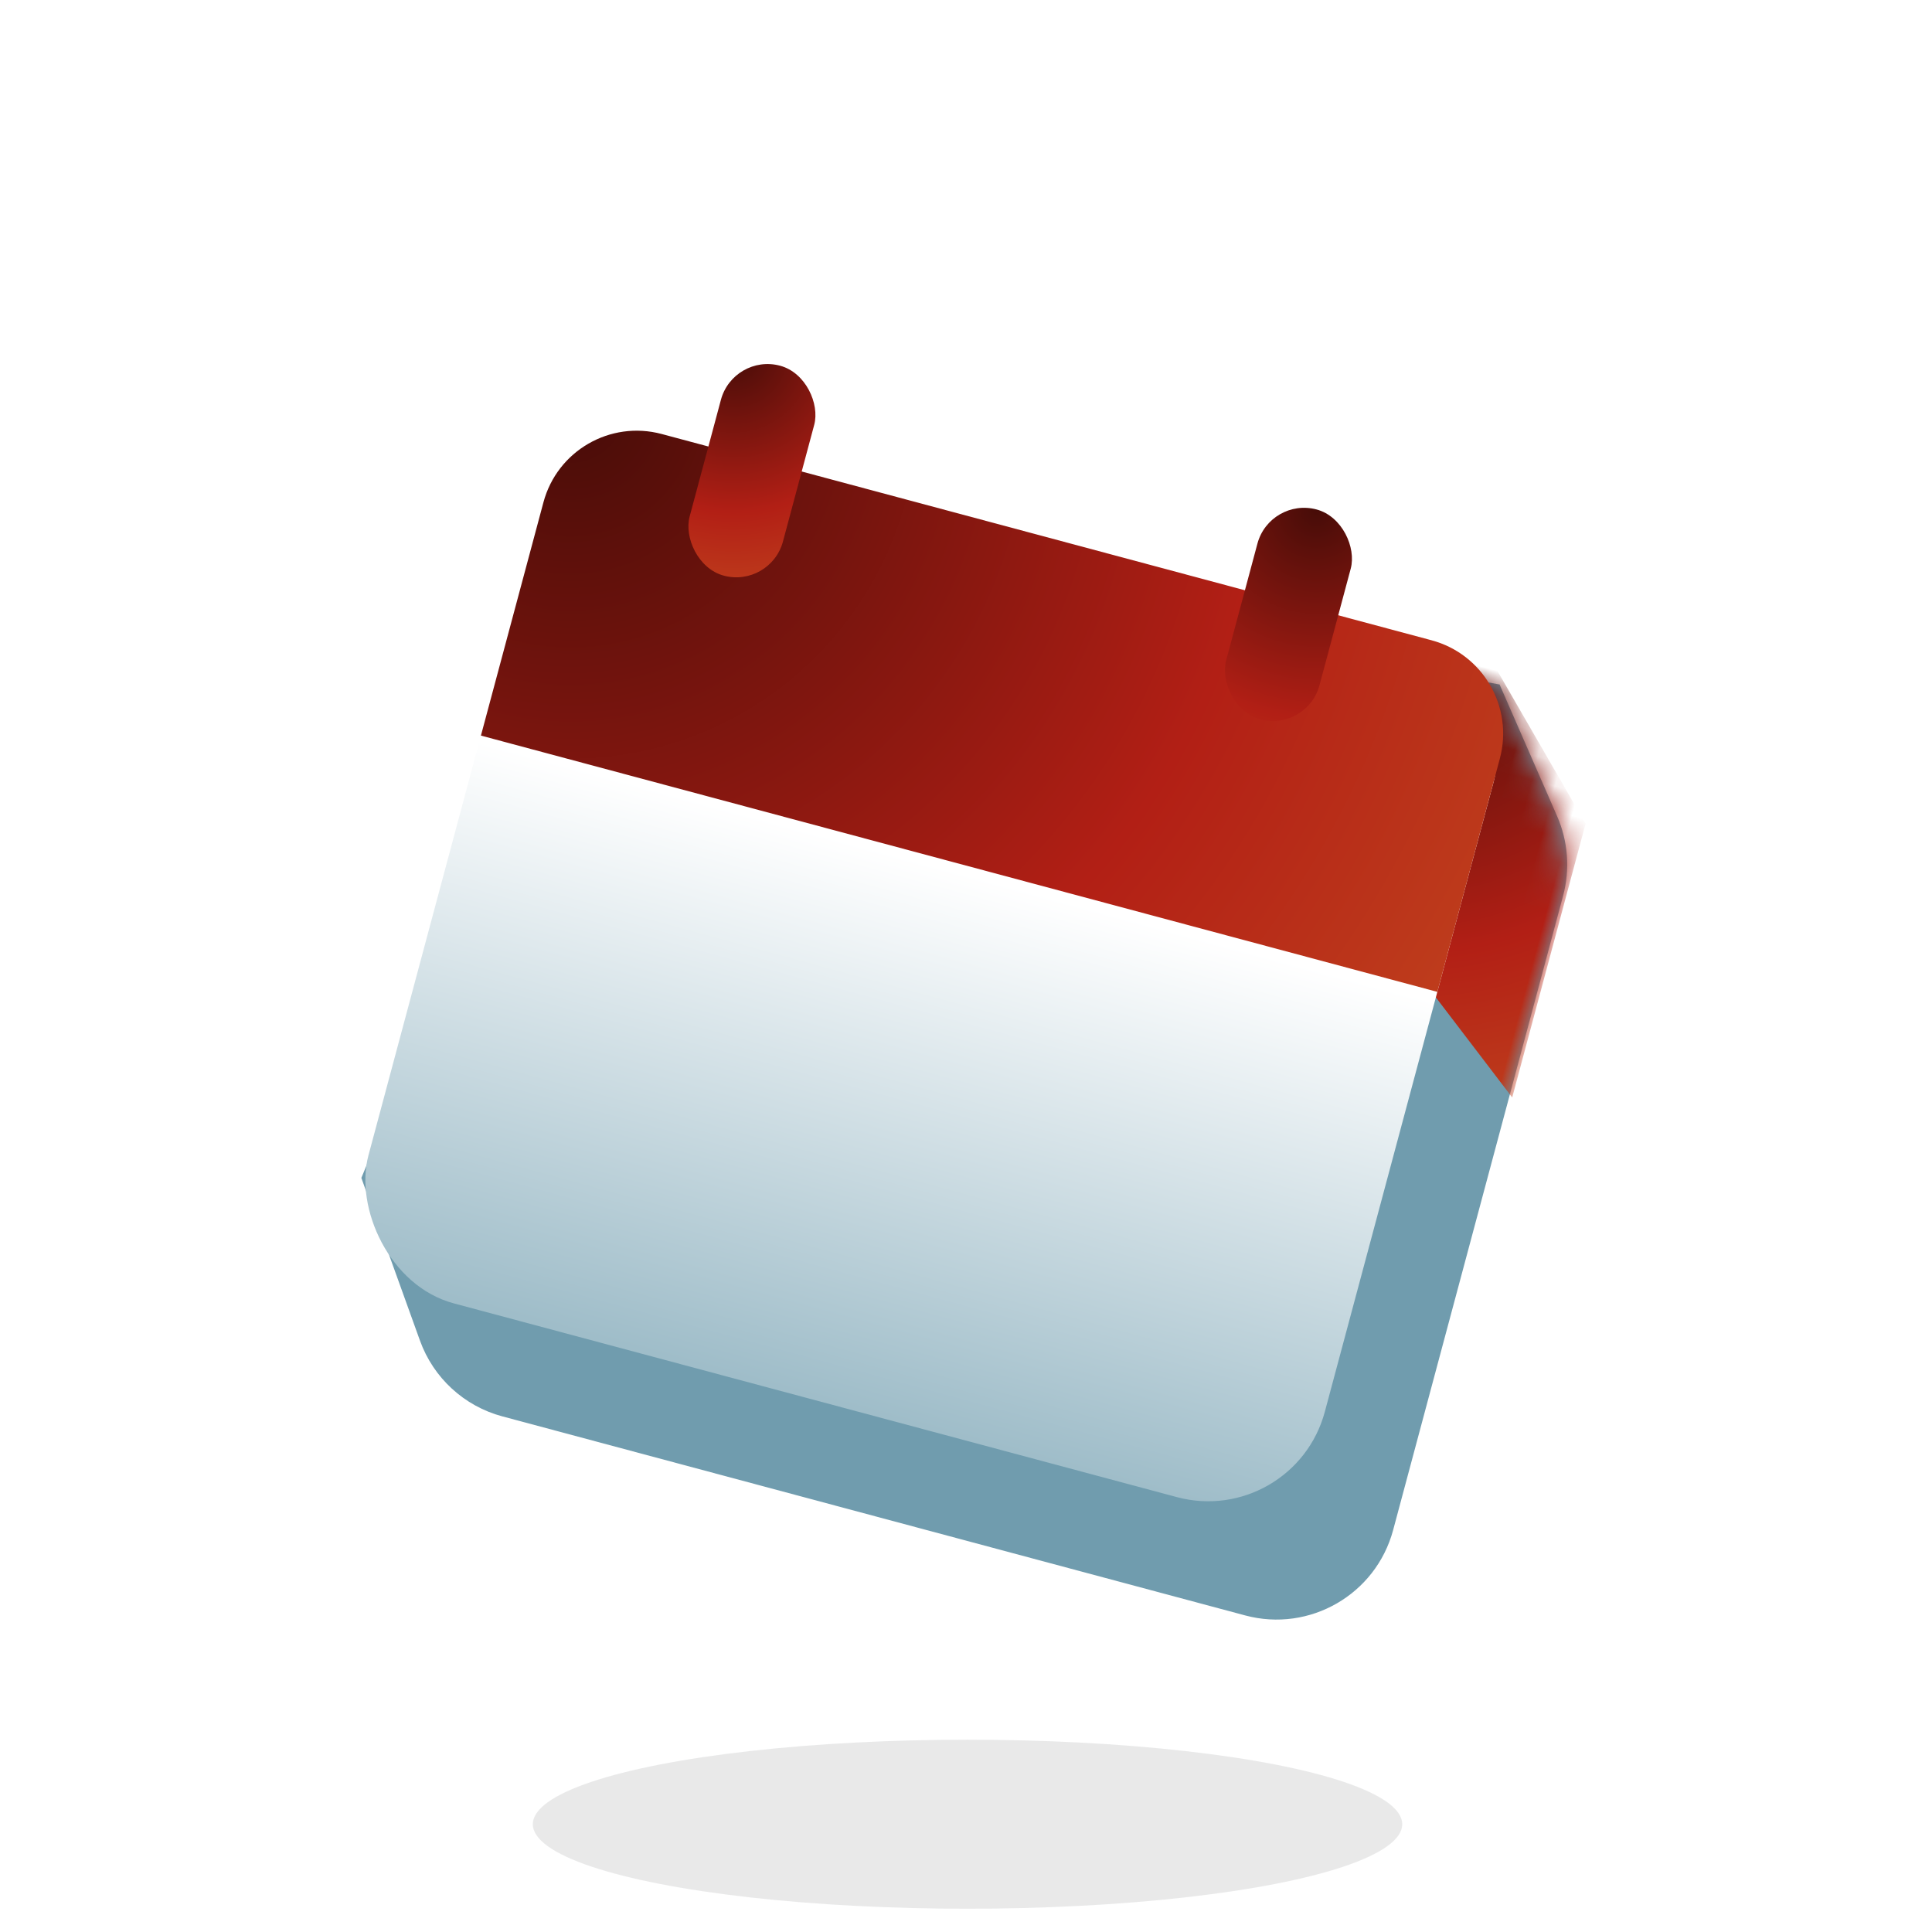 <svg xmlns="http://www.w3.org/2000/svg" xmlns:xlink="http://www.w3.org/1999/xlink" width="80" height="80" viewBox="0 0 80 80">
    <defs>
        <radialGradient id="prefix__c" cx="0%" cy="0%" r="221.012%" fx="0%" fy="0%" gradientTransform="matrix(.452 .452 -.892 .23 0 0)">
            <stop offset="0%" stop-color="#470C08"/>
            <stop offset="66.884%" stop-color="#B21F15"/>
            <stop offset="100%" stop-color="#BE3C1C"/>
        </radialGradient>
        <radialGradient id="prefix__f" cx="0%" cy="0%" r="309.46%" fx="0%" fy="0%" gradientTransform="matrix(.323 .323 -.11 .946 0 0)">
            <stop offset="0%" stop-color="#470C08"/>
            <stop offset="66.884%" stop-color="#B21F15"/>
            <stop offset="100%" stop-color="#BE3C1C"/>
        </radialGradient>
        <radialGradient id="prefix__g" cx="0%" cy="0%" r="246.221%" fx="0%" fy="0%" gradientTransform="scale(1 .444) rotate(66.038)">
            <stop offset="0%" stop-color="#470C08"/>
            <stop offset="66.884%" stop-color="#B21F15"/>
            <stop offset="100%" stop-color="#BE3C1C"/>
        </radialGradient>
        <radialGradient id="prefix__h" cx="50%" cy="0%" r="323.154%" fx="50%" fy="0%" gradientTransform="matrix(.103 .442 -.995 .046 .448 -.221)">
            <stop offset="0%" stop-color="#470C08"/>
            <stop offset="66.884%" stop-color="#B21F15"/>
            <stop offset="100%" stop-color="#BE3C1C"/>
        </radialGradient>
        <linearGradient id="prefix__e" x1="50%" x2="50%" y1="38.58%" y2="100%">
            <stop offset="0%" stop-color="#FFF"/>
            <stop offset="100%" stop-color="#9FBDC9"/>
        </linearGradient>
        <filter id="prefix__a" width="133.3%" height="271.4%" x="-16.7%" y="-85.7%" filterUnits="objectBoundingBox">
            <feGaussianBlur in="SourceGraphic" stdDeviation="2"/>
        </filter>
        <path id="prefix__b" d="M8.776 2.673L41.196.039l3.712 4.651C45.615 5.576 46 6.676 46 7.81V35c0 2.761-2.239 5-5 5H9.153c-1.638 0-3.171-.802-4.106-2.146L.958 31.973 4.223 7.008C4.53 4.67 6.426 2.864 8.776 2.673z"/>
    </defs>
    <g fill="none" fill-rule="evenodd">
        <path d="M0 0H100V100H0z"/>
        <g transform="translate(11 12)">
            <ellipse cx="29.063" cy="63.537" fill="#080C10" fill-rule="nonzero" filter="url(#prefix__a)" opacity=".3" rx="18" ry="3.5"/>
            <g transform="rotate(15 3.213 48.287)">
                <g transform="translate(0 5)">
                    <mask id="prefix__d" fill="#fff">
                        <use xlink:href="#prefix__b"/>
                    </mask>
                    <use fill="#709CAE" fill-rule="nonzero" xlink:href="#prefix__b"/>
                    <path fill="url(#prefix__c)" fill-rule="nonzero" d="M41.896 13.157L46.127 16.422 46.127 4.684 40.443 -1 37.288 -1z" mask="url(#prefix__d)"/>
                </g>
                <rect width="41" height="37" x="1" y="4" fill="url(#prefix__e)" fill-rule="nonzero" rx="5"/>
                <path fill="url(#prefix__f)" fill-rule="nonzero" d="M5 4h33c2.21 0 4 1.79 4 4v10H1V8c0-2.21 1.79-4 4-4z"/>
                <g fill-rule="nonzero" transform="translate(7)">
                    <rect width="4" height="9" fill="url(#prefix__g)" rx="2"/>
                    <rect width="4" height="9" x="23" fill="url(#prefix__h)" rx="2"/>
                </g>
            </g>
        </g>
    </g>
</svg>
